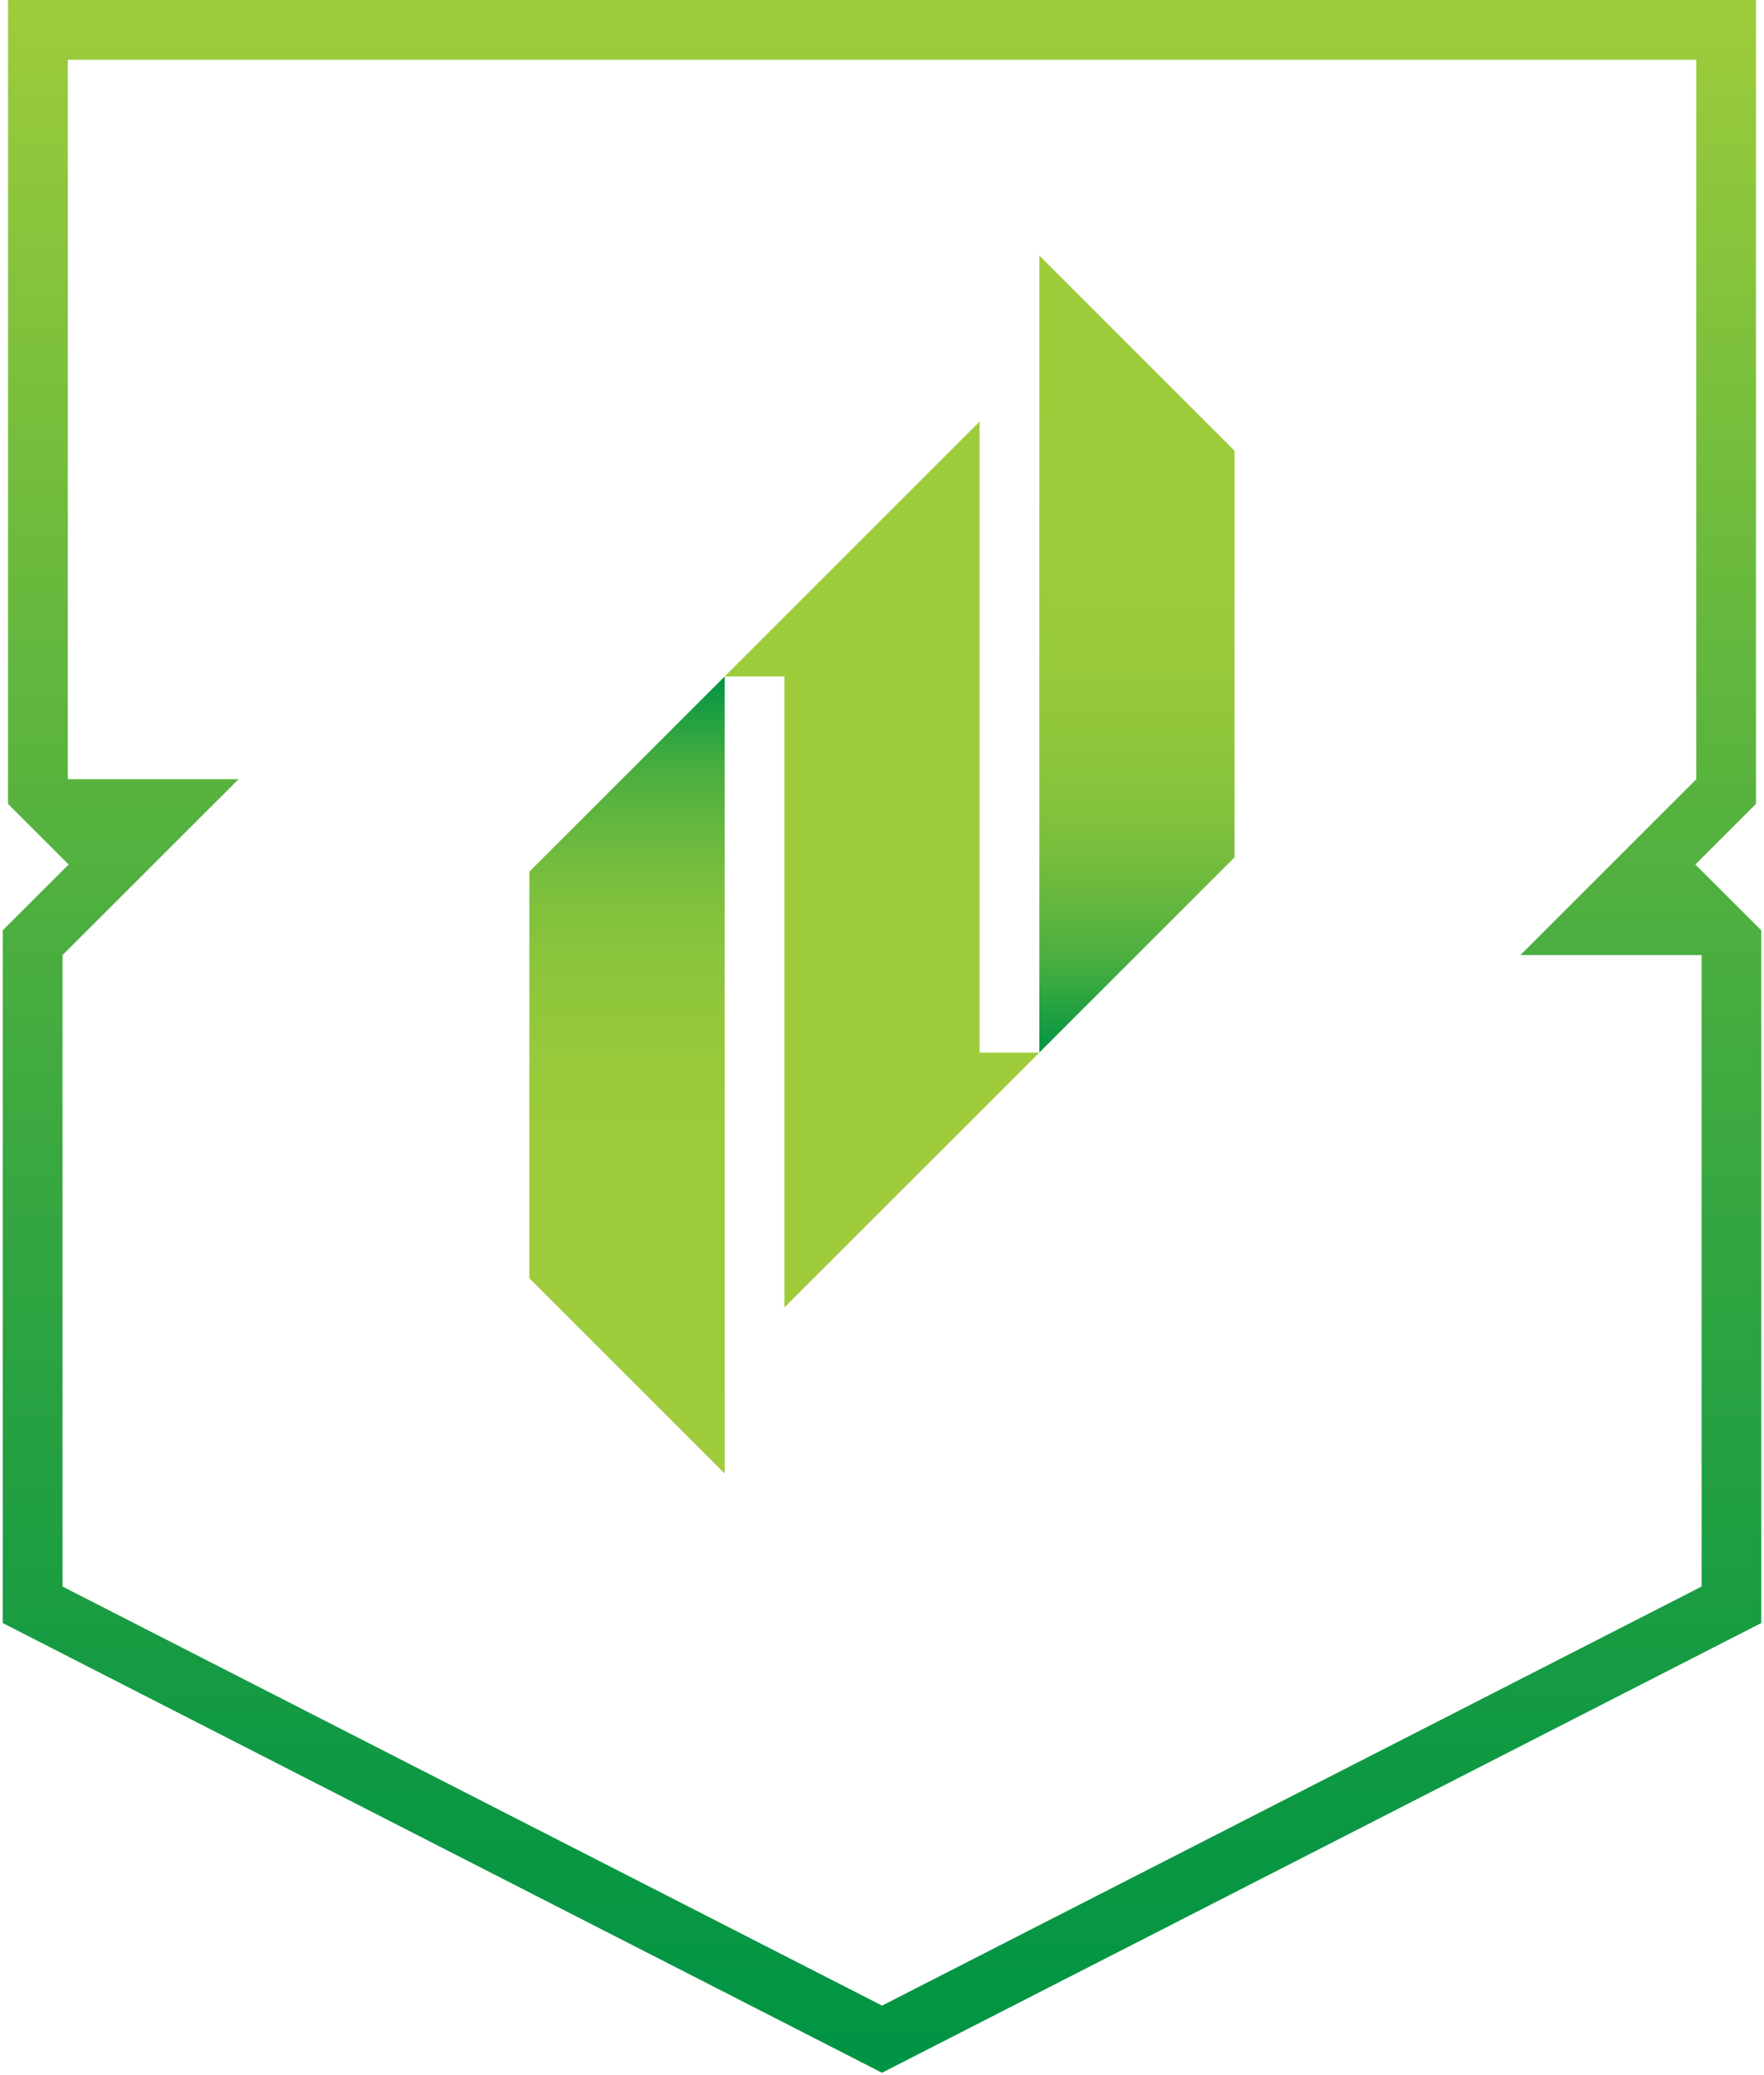 <svg width="170" height="200" viewBox="0 0 170 200" fill="none" xmlns="http://www.w3.org/2000/svg">
<g clip-path="url(#clip0_2886_4526)">
<path d="M118.975 43.44V82.63L100.215 101.39L100.165 101.44V24.63L100.185 24.65L100.215 24.68L118.975 43.44Z" fill="url(#paint0_linear_2886_4526)"/>
<path d="M69.835 142.01V65.2L69.815 65.22L51.015 84.01V123.2L69.835 142.01Z" fill="url(#paint1_linear_2886_4526)"/>
<path d="M75.595 126.01V65.2H69.835L94.405 40.63V101.45H100.165L75.595 126.01Z" fill="#9ECC3B"/>
<path d="M84.995 199.77L0.265 156.43V89.66L6.615 83.32L0.775 77.48V0H169.225V77.48L163.385 83.32L169.735 89.66V156.43L85.005 199.77H84.995ZM6.025 152.91L85.005 193.3L163.985 152.91V92.05H146.525L163.475 75.1V5.76H6.535V75.1H22.995L6.025 92.05V152.91Z" fill="url(#paint2_linear_2886_4526)"/>
</g>
<defs>
<linearGradient id="paint0_linear_2886_4526" x1="109.565" y1="101.44" x2="109.565" y2="24.63" gradientUnits="userSpaceOnUse">
<stop stop-color="#039543"/>
<stop offset="0.06" stop-color="#27A241"/>
<stop offset="0.11" stop-color="#47AD3F"/>
<stop offset="0.18" stop-color="#62B63E"/>
<stop offset="0.25" stop-color="#78BE3D"/>
<stop offset="0.34" stop-color="#89C43C"/>
<stop offset="0.44" stop-color="#95C83B"/>
<stop offset="0.59" stop-color="#9CCB3B"/>
<stop offset="1" stop-color="#9ECC3B"/>
</linearGradient>
<linearGradient id="paint1_linear_2886_4526" x1="60.425" y1="142.01" x2="60.425" y2="65.2" gradientUnits="userSpaceOnUse">
<stop stop-color="#9ECC3B"/>
<stop offset="0.41" stop-color="#9CCB3B"/>
<stop offset="0.56" stop-color="#95C83B"/>
<stop offset="0.66" stop-color="#89C43C"/>
<stop offset="0.75" stop-color="#78BE3D"/>
<stop offset="0.82" stop-color="#62B63E"/>
<stop offset="0.89" stop-color="#47AD3F"/>
<stop offset="0.94" stop-color="#27A241"/>
<stop offset="1" stop-color="#009444"/>
</linearGradient>
<linearGradient id="paint2_linear_2886_4526" x1="84.995" y1="198.66" x2="84.995" y2="0.4" gradientUnits="userSpaceOnUse">
<stop stop-color="#009444"/>
<stop offset="0.13" stop-color="#0D9843"/>
<stop offset="0.39" stop-color="#31A541"/>
<stop offset="0.73" stop-color="#6BBA3D"/>
<stop offset="1" stop-color="#9ECC3B"/>
</linearGradient>
<clipPath id="clip0_2886_4526">
<rect width="169.47" height="199.77" fill="white" transform="translate(0.265)"/>
</clipPath>
</defs>
</svg>
